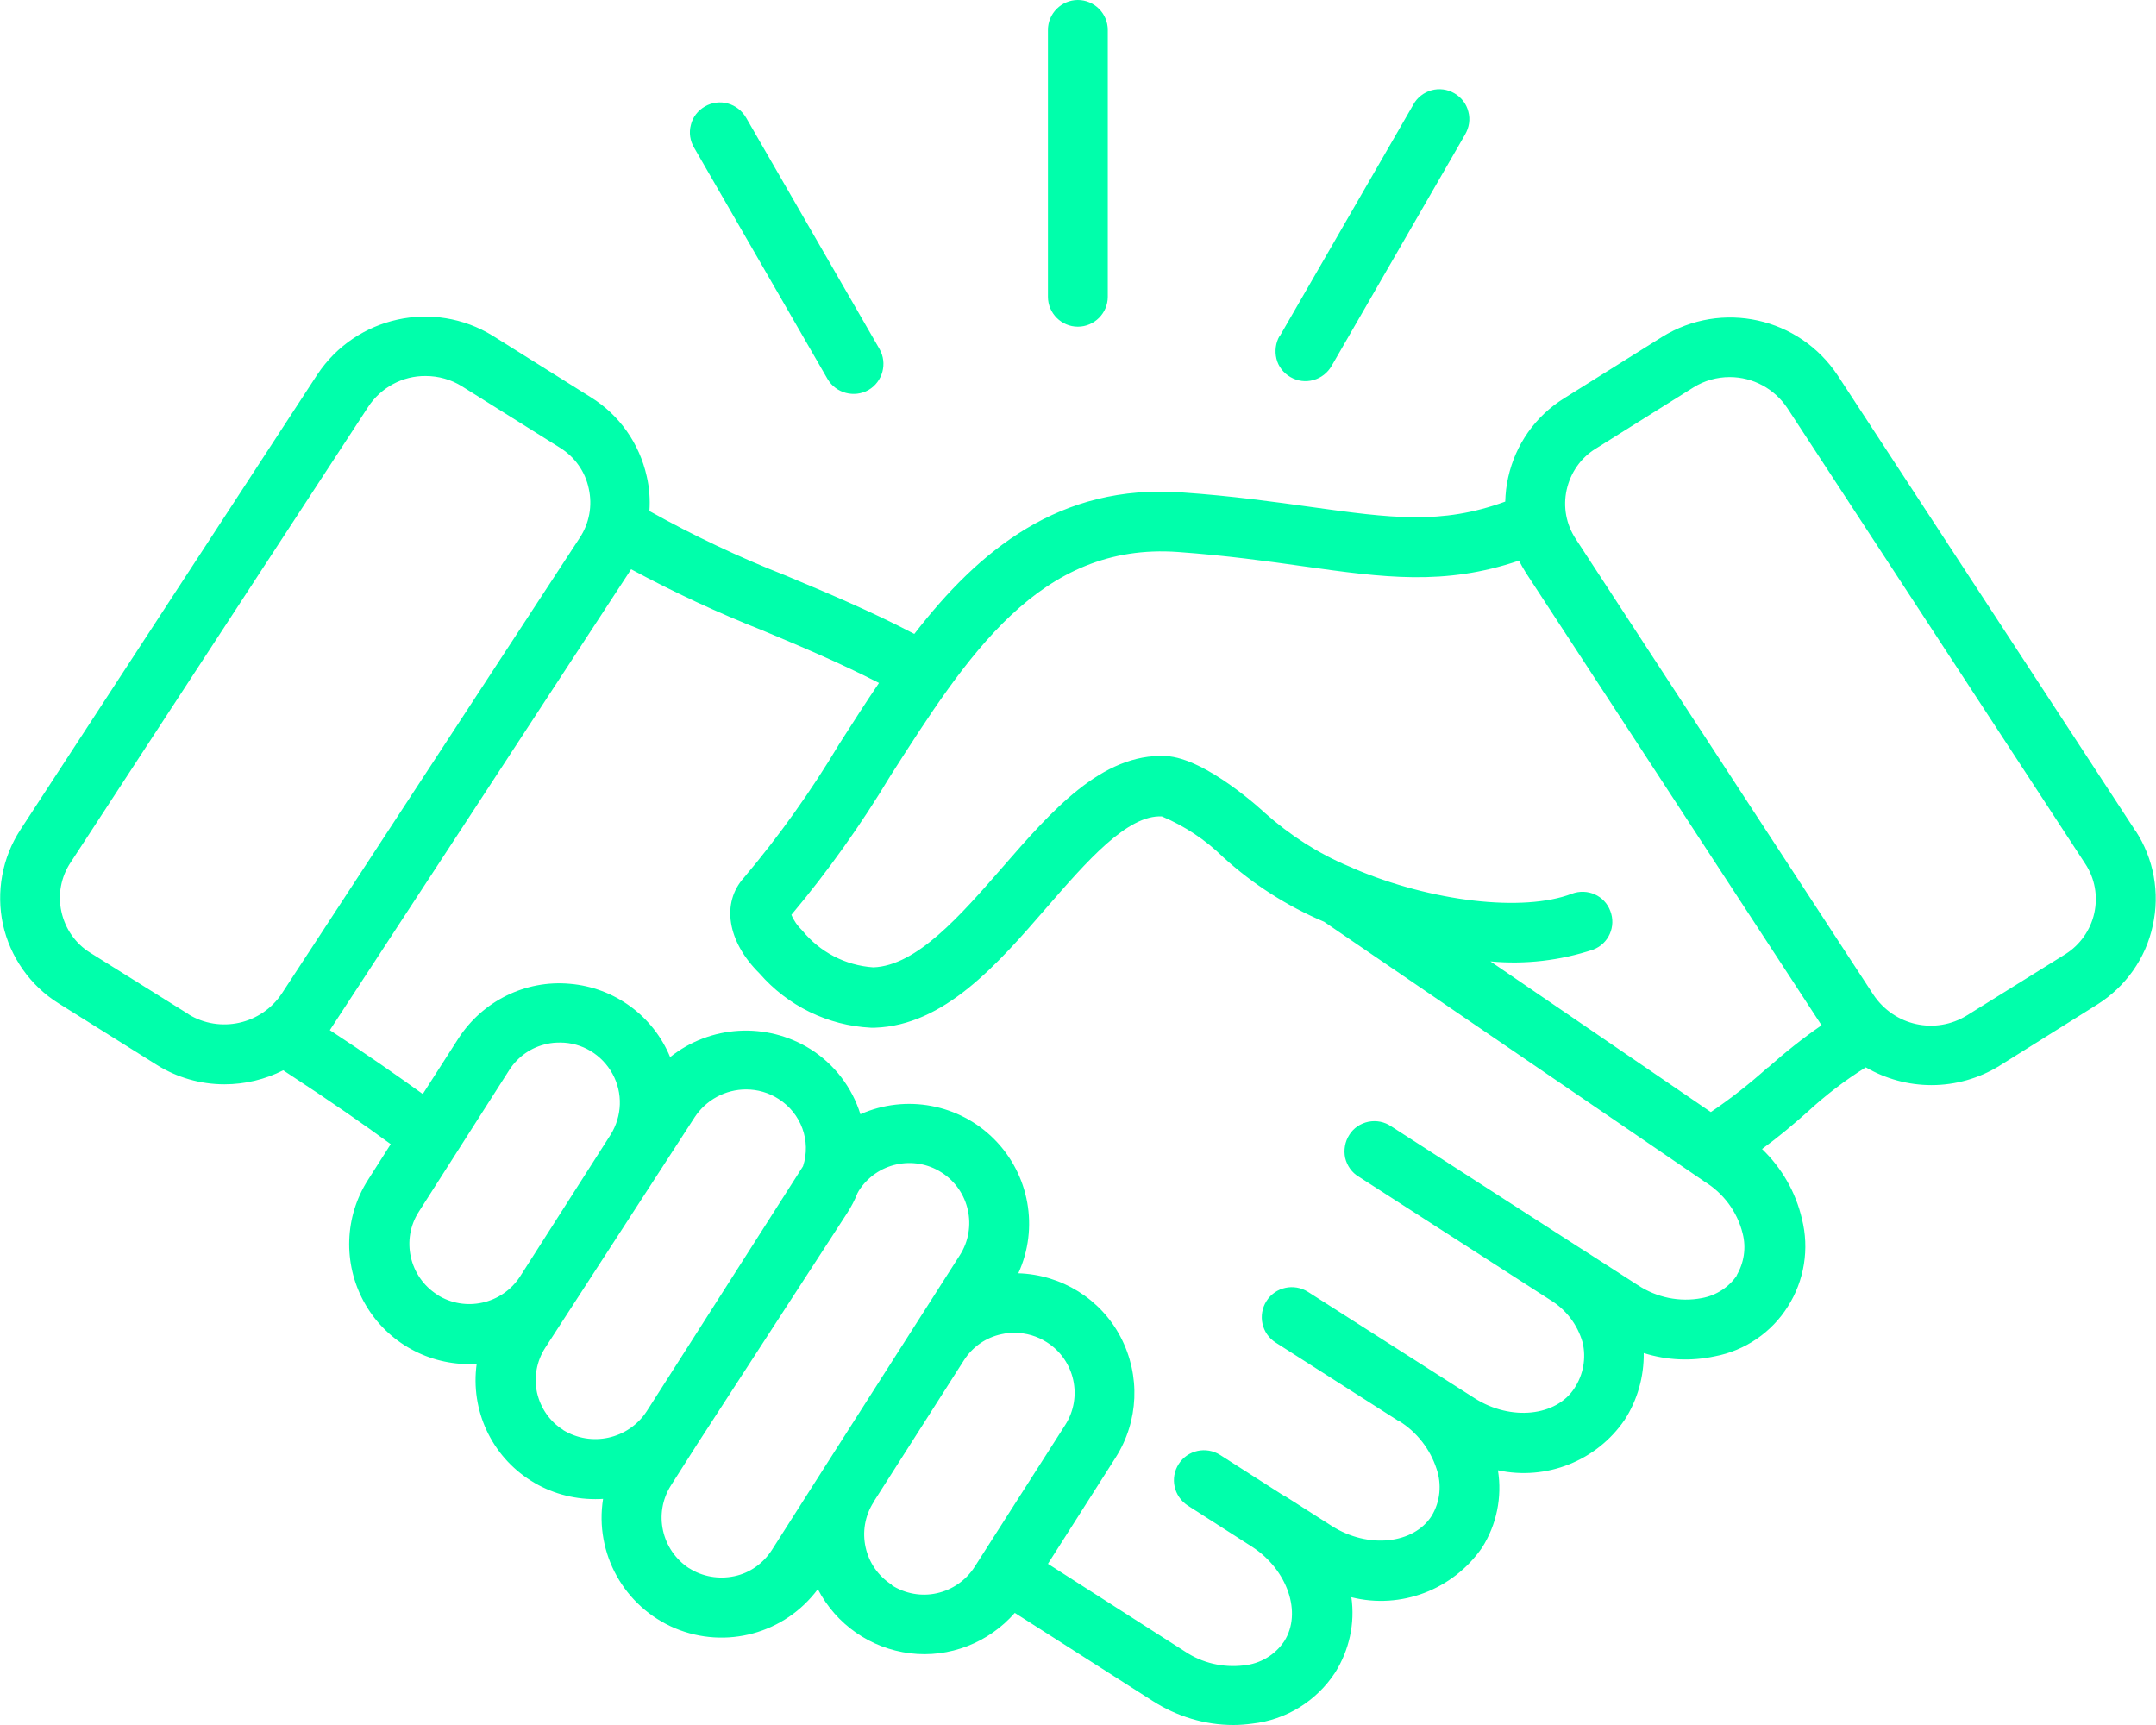 <svg width="70" height="56" viewBox="0 0 70 56" fill="none" xmlns="http://www.w3.org/2000/svg">
<g clip-path="url(#clip0_72_713)">
<path d="M69.335 26.976L59.667 12.189C58.416 10.299 55.897 9.739 53.963 10.938L50.779 12.932C49.851 13.51 49.204 14.429 48.968 15.496C48.906 15.759 48.88 16.021 48.871 16.284C46.789 17.045 45.153 16.817 42.572 16.459C41.373 16.293 40.017 16.1 38.373 15.986C34.401 15.697 31.785 17.867 29.685 20.58C28.25 19.828 26.859 19.25 25.503 18.681C23.989 18.086 22.511 17.386 21.085 16.59C21.111 16.214 21.085 15.838 20.997 15.461C20.761 14.402 20.114 13.475 19.186 12.898L16.002 10.902C14.077 9.713 11.557 10.273 10.306 12.154L0.665 26.933C0.07 27.843 -0.131 28.954 0.096 30.012C0.332 31.071 0.98 31.999 1.907 32.576L5.092 34.571C5.748 34.983 6.509 35.201 7.288 35.201C7.953 35.201 8.609 35.044 9.195 34.746C10.84 35.822 11.776 36.479 12.686 37.144L11.951 38.299C11.181 39.498 11.137 41.011 11.811 42.254C12.493 43.505 13.797 44.275 15.214 44.284C15.302 44.284 15.389 44.284 15.477 44.275C15.267 45.78 15.958 47.267 17.244 48.072C17.865 48.466 18.591 48.667 19.326 48.667C19.414 48.667 19.492 48.667 19.58 48.659C19.3 50.426 20.262 52.159 21.916 52.859C23.569 53.55 25.477 53.034 26.553 51.59C27.148 52.736 28.267 53.515 29.545 53.672C30.822 53.83 32.1 53.331 32.948 52.36L37.428 55.221C38.206 55.72 39.116 56 40.044 56C40.245 56 40.455 55.983 40.656 55.956C41.758 55.834 42.747 55.221 43.351 54.294C43.806 53.568 43.998 52.701 43.876 51.852C45.485 52.255 47.174 51.608 48.119 50.242C48.591 49.499 48.775 48.606 48.635 47.731C50.21 48.072 51.837 47.425 52.747 46.095C53.167 45.447 53.377 44.686 53.368 43.925C54.121 44.161 54.908 44.196 55.678 44.03C56.658 43.846 57.524 43.251 58.049 42.411C58.583 41.571 58.749 40.539 58.504 39.568C58.303 38.701 57.848 37.914 57.209 37.301C57.751 36.907 58.224 36.505 58.679 36.102C59.265 35.56 59.904 35.07 60.577 34.65C61.225 35.026 61.96 35.227 62.712 35.227C63.491 35.227 64.252 35.009 64.908 34.606L68.093 32.611C69.011 32.034 69.667 31.115 69.895 30.047C70.131 28.989 69.93 27.878 69.335 26.968V26.976ZM6.124 32.926L2.931 30.931C2.45 30.634 2.117 30.152 1.995 29.601C1.872 29.05 1.977 28.473 2.292 28L11.951 13.213C12.362 12.582 13.071 12.197 13.823 12.206C14.234 12.206 14.646 12.32 14.995 12.539L18.18 14.534C18.661 14.831 19.003 15.312 19.116 15.864C19.239 16.415 19.134 16.992 18.819 17.465L9.151 32.252C8.486 33.259 7.139 33.556 6.115 32.926H6.124ZM14.191 42.026C13.289 41.449 13.018 40.241 13.596 39.34L16.535 34.737C16.815 34.3 17.253 33.994 17.76 33.889C17.9 33.854 18.04 33.845 18.189 33.845C18.898 33.845 19.545 34.239 19.886 34.86C20.227 35.481 20.201 36.234 19.825 36.837L16.885 41.44C16.299 42.341 15.1 42.604 14.199 42.035L14.191 42.026ZM18.285 46.419C17.848 46.148 17.55 45.71 17.436 45.211C17.331 44.712 17.419 44.196 17.699 43.759L22.555 36.269C22.922 35.709 23.552 35.367 24.226 35.367C24.593 35.367 24.96 35.472 25.275 35.674C26.01 36.138 26.343 37.039 26.072 37.861L20.997 45.815C20.402 46.725 19.195 46.987 18.276 46.419H18.285ZM22.38 50.916C21.478 50.33 21.207 49.131 21.785 48.221L22.642 46.874L27.498 39.392C27.629 39.191 27.751 38.964 27.839 38.736L27.883 38.657C28.46 37.748 29.667 37.485 30.569 38.062C31.478 38.64 31.741 39.847 31.163 40.749L28.521 44.888L26.719 47.714L25.065 50.312C24.785 50.75 24.348 51.065 23.841 51.17C23.342 51.275 22.808 51.188 22.371 50.907L22.38 50.916ZM28.959 51.45C28.049 50.873 27.786 49.665 28.364 48.764L28.381 48.729L31.295 44.161C31.575 43.724 32.012 43.417 32.52 43.312C32.66 43.278 32.8 43.269 32.948 43.269C33.316 43.269 33.674 43.374 33.989 43.575C34.899 44.153 35.162 45.36 34.584 46.261L31.645 50.864C31.365 51.301 30.927 51.608 30.42 51.721C29.921 51.835 29.387 51.739 28.95 51.459L28.959 51.45ZM56.404 41.388C56.142 41.781 55.73 42.053 55.258 42.14C54.532 42.28 53.788 42.123 53.176 41.72L51.382 40.565L51.338 40.539L45.17 36.566C44.952 36.417 44.689 36.365 44.427 36.417C44.173 36.47 43.946 36.619 43.806 36.846C43.666 37.065 43.622 37.336 43.674 37.59C43.736 37.844 43.893 38.071 44.121 38.203L50.332 42.201C50.84 42.508 51.216 42.998 51.382 43.575C51.505 44.083 51.408 44.625 51.12 45.062C50.533 45.981 49.055 46.139 47.883 45.395L42.467 41.939C42.012 41.65 41.408 41.781 41.12 42.236C40.831 42.691 40.962 43.295 41.417 43.584L45.407 46.13H45.424C46.002 46.489 46.43 47.04 46.64 47.679C46.815 48.186 46.763 48.746 46.483 49.21C45.897 50.129 44.418 50.286 43.246 49.542L41.723 48.571L41.697 48.554H41.68L39.615 47.233C39.16 46.944 38.556 47.075 38.268 47.53C37.979 47.985 38.11 48.58 38.565 48.877L40.656 50.216C41.802 50.96 42.283 52.36 41.697 53.279C41.4 53.725 40.919 54.014 40.376 54.066C39.702 54.145 39.029 53.987 38.469 53.611L34.024 50.767L36.22 47.32C36.973 46.139 37.034 44.651 36.386 43.409C35.739 42.166 34.462 41.379 33.062 41.335C33.736 39.865 33.421 38.133 32.283 36.986C31.146 35.84 29.414 35.516 27.935 36.172C27.664 35.297 27.086 34.545 26.308 34.055C24.89 33.171 23.062 33.276 21.758 34.318C21.207 32.979 19.947 32.06 18.504 31.938C17.06 31.806 15.669 32.498 14.882 33.714L13.727 35.516C12.826 34.869 11.977 34.274 10.709 33.443C10.735 33.407 10.752 33.373 10.778 33.337L20.446 18.55C20.446 18.55 20.472 18.506 20.49 18.48C21.872 19.224 23.298 19.889 24.759 20.466C25.993 20.983 27.261 21.516 28.539 22.172C28.093 22.829 27.664 23.503 27.244 24.159C26.334 25.681 25.302 27.134 24.156 28.49C23.412 29.312 23.613 30.564 24.654 31.596C25.573 32.655 26.877 33.294 28.276 33.364H28.407C30.656 33.285 32.362 31.334 33.998 29.444C35.275 27.974 36.605 26.442 37.725 26.504C38.469 26.819 39.142 27.265 39.711 27.825C40.682 28.709 41.793 29.418 42.992 29.925L55.293 38.325L55.328 38.351C55.949 38.727 56.404 39.331 56.579 40.04C56.702 40.513 56.623 41.002 56.378 41.414L56.404 41.388ZM57.401 34.65C56.815 35.175 56.194 35.665 55.547 36.102L48.39 31.211C49.519 31.316 50.656 31.185 51.732 30.826C52.231 30.634 52.476 30.074 52.283 29.575C52.1 29.076 51.54 28.823 51.032 29.015C49.457 29.619 46.474 29.277 43.946 28.192C43.893 28.166 43.841 28.14 43.788 28.122C42.791 27.703 41.872 27.108 41.067 26.39C41.05 26.372 39.16 24.605 37.848 24.544C35.774 24.448 34.138 26.329 32.554 28.149C31.181 29.724 29.764 31.351 28.355 31.404C27.445 31.343 26.614 30.905 26.045 30.205C25.897 30.065 25.774 29.89 25.695 29.698C26.885 28.28 27.953 26.775 28.906 25.191C31.4 21.289 33.753 17.596 38.25 17.92C39.825 18.034 41.146 18.218 42.318 18.384C44.925 18.751 46.894 19.023 49.317 18.2C49.387 18.331 49.457 18.462 49.536 18.585L59.142 33.285C58.53 33.705 57.953 34.169 57.401 34.659V34.65ZM67.996 29.645C67.874 30.196 67.533 30.677 67.06 30.975L63.867 32.961C62.834 33.6 61.496 33.303 60.822 32.288L51.163 17.5C50.849 17.027 50.743 16.45 50.866 15.899C50.989 15.348 51.321 14.866 51.802 14.569L54.987 12.574C55.337 12.355 55.748 12.241 56.159 12.241C56.911 12.241 57.611 12.617 58.031 13.248L67.699 28.035C68.014 28.508 68.119 29.085 67.996 29.645ZM34.024 9.634V0.971C34.024 0.438 34.462 0 34.995 0C35.529 0 35.967 0.438 35.967 0.971V9.634C35.967 10.168 35.529 10.605 34.995 10.605C34.462 10.605 34.024 10.168 34.024 9.634ZM41.557 10.902L45.888 3.395C46.01 3.167 46.229 3.001 46.474 2.931C46.728 2.861 46.99 2.896 47.218 3.027C47.445 3.159 47.611 3.369 47.673 3.623C47.743 3.876 47.699 4.139 47.568 4.366L43.237 11.874C43.106 12.101 42.896 12.268 42.642 12.338C42.388 12.408 42.126 12.373 41.898 12.241C41.671 12.11 41.505 11.9 41.443 11.646C41.382 11.393 41.417 11.121 41.548 10.902H41.557ZM22.537 4.795C22.406 4.576 22.362 4.305 22.432 4.051C22.493 3.797 22.66 3.587 22.887 3.456C23.114 3.325 23.386 3.29 23.631 3.36C23.884 3.43 24.094 3.596 24.226 3.824L28.556 11.331C28.819 11.795 28.661 12.39 28.198 12.661C27.734 12.924 27.139 12.766 26.868 12.303L22.537 4.795Z" fill="#00FFAB"/>
</g>
<defs>
<clipPath id="clip0_72_713">
<rect width="70" height="56" fill="white"/>
</clipPath>
</defs>
</svg>
